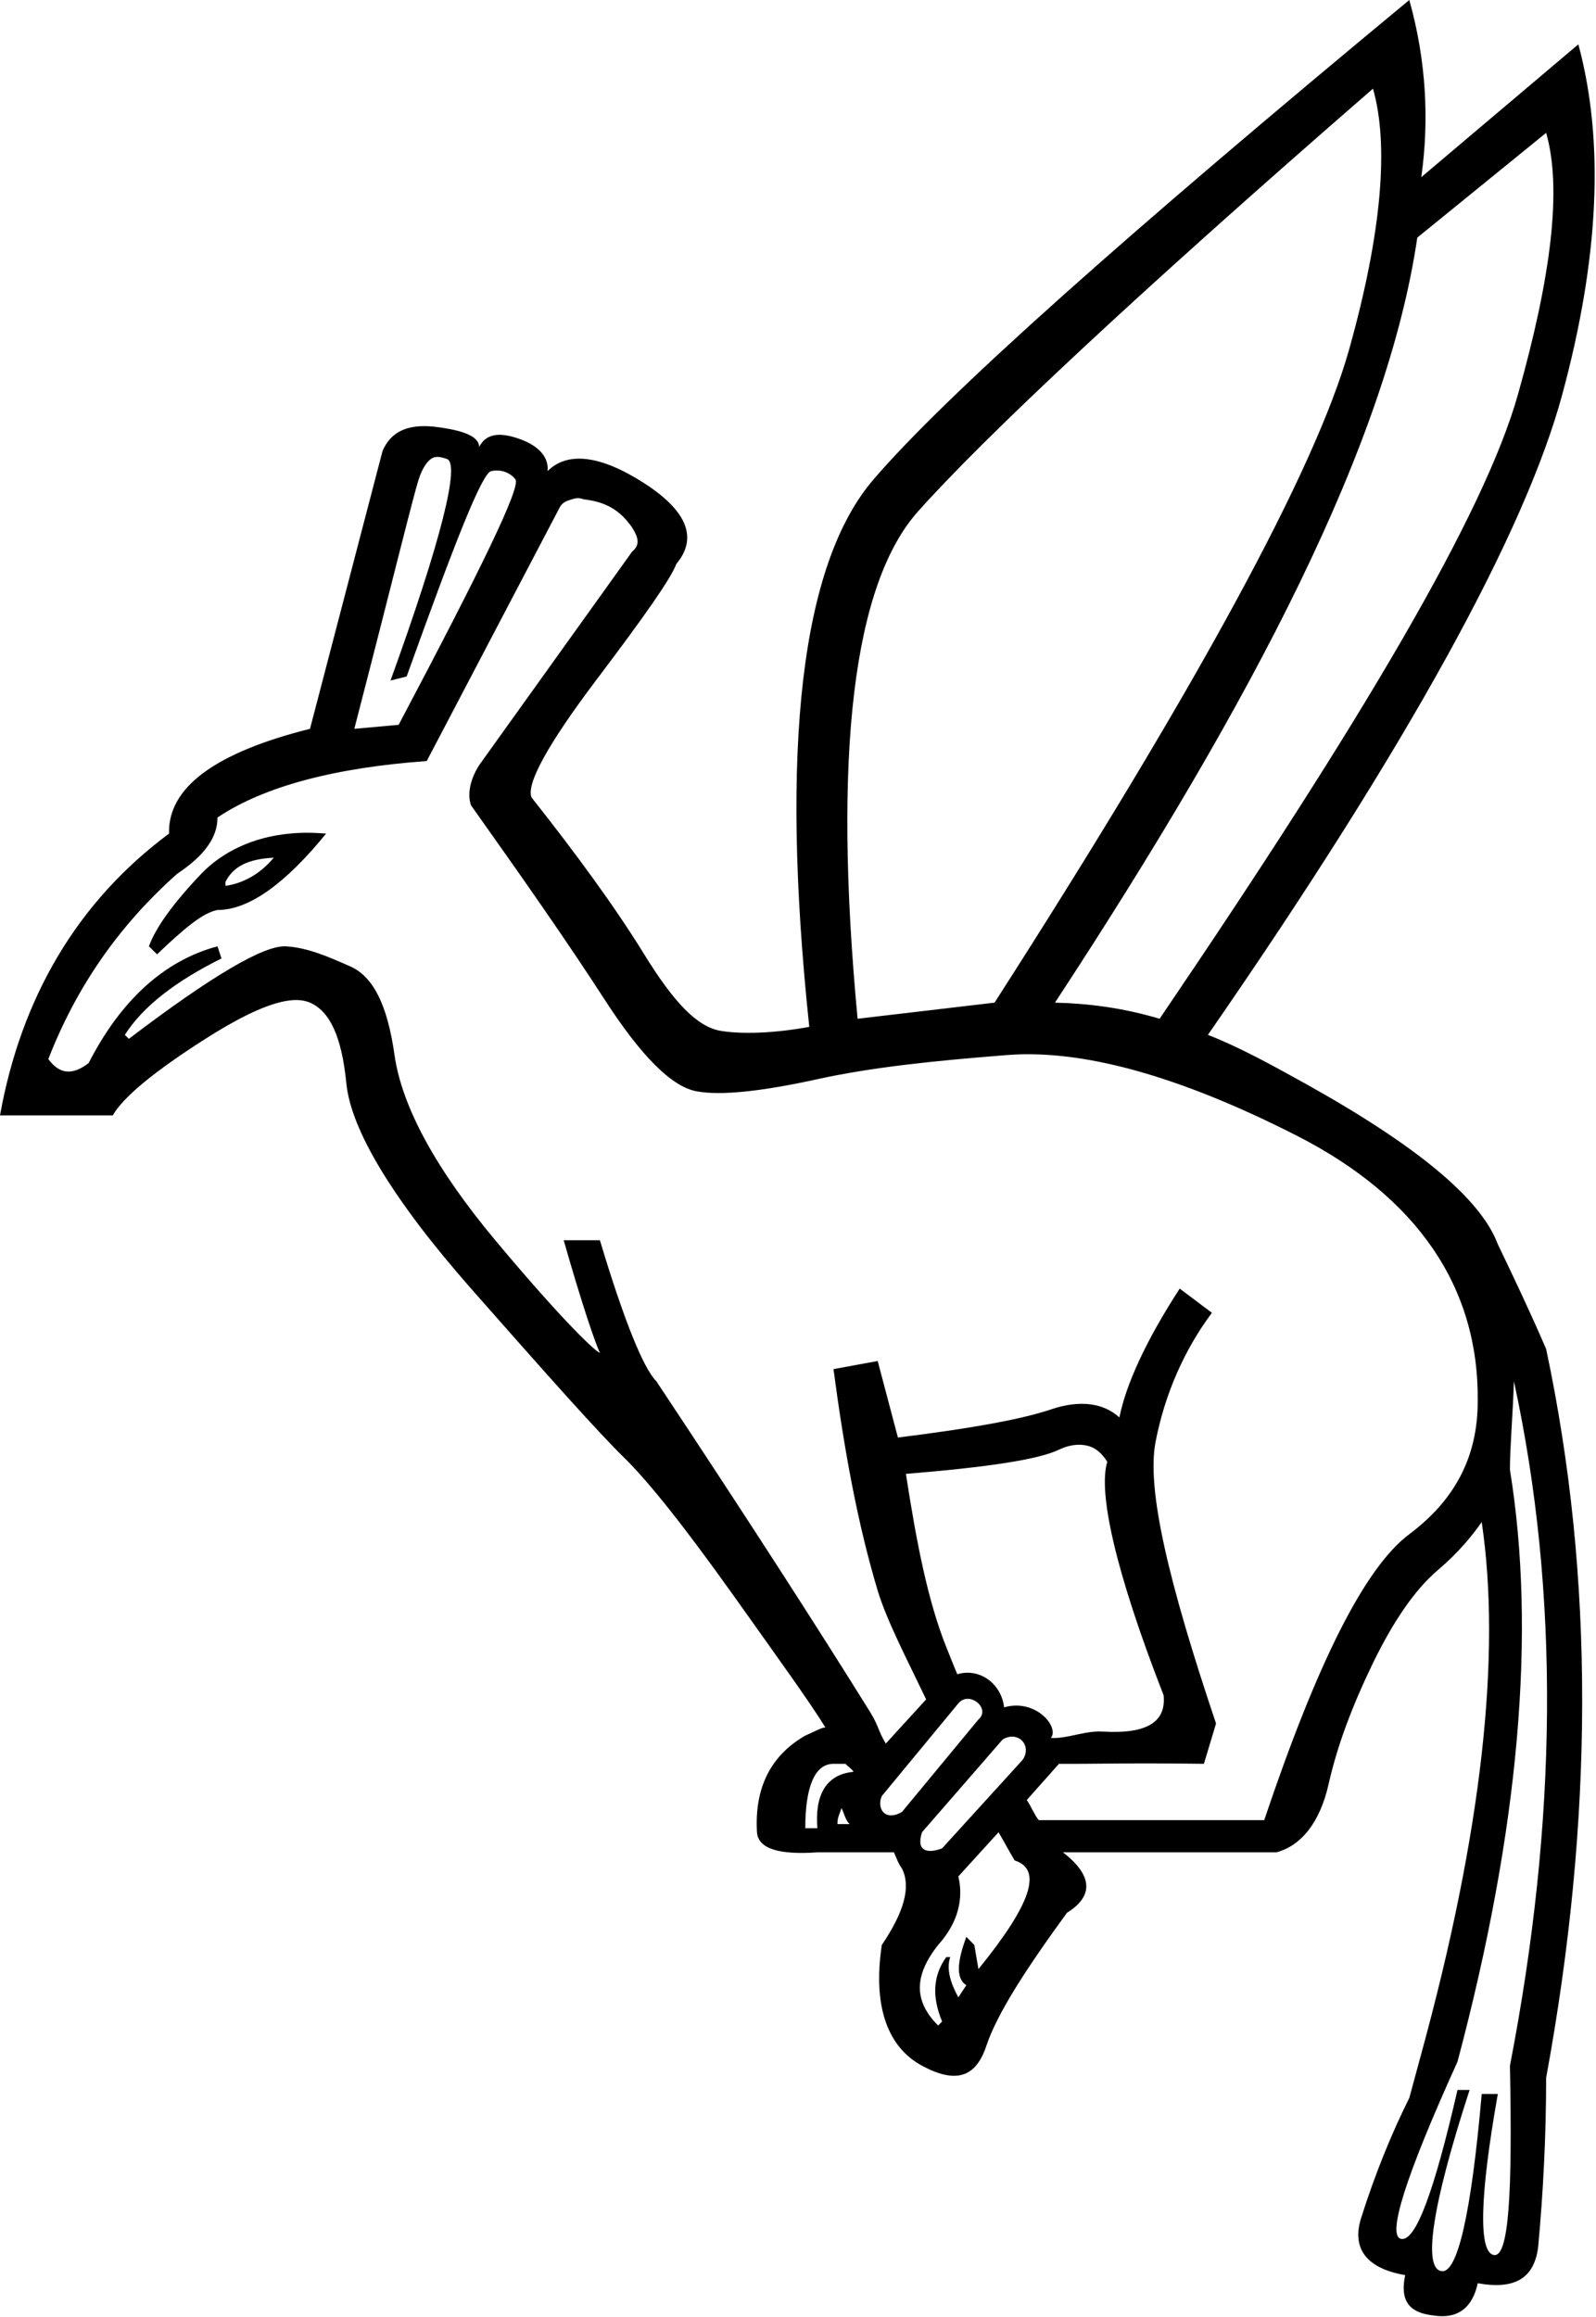 <?xml version="1.0" encoding="UTF-8" standalone="no"?>
<svg
   xmlns:dc="http://purl.org/dc/elements/1.1/"
   xmlns:cc="http://web.resource.org/cc/"
   xmlns:rdf="http://www.w3.org/1999/02/22-rdf-syntax-ns#"
   xmlns:svg="http://www.w3.org/2000/svg"
   xmlns="http://www.w3.org/2000/svg"
   xmlns:sodipodi="http://sodipodi.sourceforge.net/DTD/sodipodi-0.dtd"
   xmlns:inkscape="http://www.inkscape.org/namespaces/inkscape"
   width="12.387"
   height="17.983"
   id="svg2259"
   sodipodi:version="0.32"
   inkscape:version="0.45"
   sodipodi:docname="E203.svg"
   inkscape:output_extension="org.inkscape.output.svg.inkscape"
   sodipodi:docbase="C:\Program Files\JSesh\fontsST"
   sodipodi:modified="true">
  <defs
     id="defs2264" />
  <sodipodi:namedview
     inkscape:window-height="480"
     inkscape:window-width="640"
     inkscape:pageshadow="2"
     inkscape:pageopacity="0.0"
     guidetolerance="10.0"
     gridtolerance="10.0"
     objecttolerance="10.0"
     borderopacity="1.0"
     bordercolor="#666666"
     pagecolor="#ffffff"
     id="base" />
  <path
     style="fill:#000000; stroke:none"
     d="M 10.938,0 C 8.741,1.819 7.348,3.06 6.781,3.719 C 6.217,4.374 6.052,5.802 6.281,7.969 C 6.01,8.019 5.758,8.027 5.594,8 C 5.41,7.969 5.23,7.779 5,7.406 C 4.77,7.033 4.472,6.627 4.125,6.188 C 4.084,6.085 4.247,5.782 4.625,5.281 C 5.003,4.781 5.209,4.487 5.25,4.375 C 5.413,4.181 5.342,3.97 5,3.75 C 4.658,3.53 4.403,3.503 4.25,3.656 C 4.26,3.554 4.19,3.462 4.031,3.406 C 3.873,3.35 3.77,3.367 3.719,3.469 C 3.719,3.387 3.595,3.338 3.375,3.312 C 3.155,3.287 3.03,3.357 2.969,3.5 L 2.406,5.656 C 1.671,5.84 1.302,6.111 1.312,6.469 C 0.597,7 0.163,7.747 0,8.656 L 0.875,8.656 C 0.957,8.513 1.2,8.313 1.594,8.062 C 1.987,7.812 2.253,7.715 2.406,7.781 C 2.56,7.848 2.652,8.044 2.688,8.406 C 2.723,8.769 3.053,9.315 3.656,10 C 4.259,10.685 4.65,11.123 4.844,11.312 C 5.038,11.502 5.32,11.859 5.688,12.375 C 6.055,12.891 6.294,13.222 6.406,13.406 C 6.376,13.406 6.322,13.438 6.25,13.469 C 5.984,13.622 5.855,13.871 5.875,14.219 C 5.885,14.352 6.058,14.395 6.344,14.375 L 6.938,14.375 C 6.958,14.42 6.973,14.464 7,14.5 C 7.072,14.643 7.017,14.838 6.844,15.094 C 6.772,15.574 6.891,15.888 7.156,16.031 C 7.422,16.174 7.575,16.12 7.656,15.875 C 7.738,15.63 7.954,15.293 8.281,14.844 C 8.496,14.711 8.475,14.549 8.25,14.375 L 9.906,14.375 C 10.1,14.324 10.246,14.14 10.312,13.844 C 10.379,13.547 10.493,13.243 10.656,12.906 C 10.82,12.569 10.988,12.331 11.156,12.188 C 11.325,12.044 11.428,11.915 11.5,11.812 C 11.653,12.844 11.501,14.221 11.031,15.938 L 10.938,16.281 C 10.805,16.547 10.675,16.861 10.562,17.219 C 10.491,17.454 10.61,17.605 10.906,17.656 C 10.865,17.85 10.931,17.948 11.125,17.969 C 11.309,17.999 11.428,17.913 11.469,17.719 C 11.755,17.77 11.907,17.683 11.938,17.438 C 11.978,17.008 12,16.564 12,16.125 C 12.368,14.122 12.378,12.247 12,10.469 C 11.877,10.183 11.748,9.912 11.625,9.656 C 11.492,9.299 10.988,8.886 10.125,8.406 C 9.862,8.26 9.62,8.127 9.375,8.031 C 10.938,5.773 11.839,4.12 12.125,3.062 C 12.411,2.005 12.454,1.1 12.25,0.344 L 11.031,1.375 C 11.093,0.936 11.07,0.47 10.938,0 z M 10.656,0.688 C 10.779,1.117 10.729,1.794 10.469,2.719 C 10.208,3.643 9.292,5.329 7.719,7.781 L 6.656,7.906 C 6.462,5.842 6.624,4.531 7.125,3.969 C 7.626,3.407 8.787,2.312 10.656,0.688 z M 12,1.031 C 12.123,1.46 12.042,2.138 11.781,3.062 C 11.522,3.984 10.574,5.589 9,7.906 C 8.715,7.821 8.444,7.787 8.188,7.781 C 9.735,5.421 10.767,3.434 11,1.844 L 12,1.031 z M 3.344,3.562 C 3.381,3.536 3.418,3.545 3.469,3.562 C 3.571,3.598 3.43,4.178 3.031,5.281 L 3.156,5.25 C 3.534,4.198 3.741,3.672 3.812,3.656 C 3.884,3.641 3.954,3.663 4,3.719 C 4.046,3.775 3.737,4.409 3.094,5.625 L 2.75,5.656 C 3.046,4.512 3.204,3.862 3.25,3.719 C 3.273,3.647 3.307,3.589 3.344,3.562 z M 4.438,3.875 C 4.469,3.866 4.49,3.86 4.531,3.875 C 4.705,3.895 4.814,3.961 4.906,4.094 C 4.957,4.175 4.968,4.23 4.906,4.281 L 3.719,5.938 C 3.647,6.05 3.626,6.168 3.656,6.25 C 4.055,6.812 4.401,7.306 4.688,7.75 C 4.974,8.194 5.212,8.433 5.406,8.469 C 5.6,8.505 5.925,8.467 6.344,8.375 C 6.763,8.283 7.24,8.233 7.812,8.188 C 8.385,8.142 9.128,8.337 10.062,8.812 C 10.997,9.288 11.479,9.986 11.469,10.875 C 11.469,11.314 11.285,11.646 10.938,11.906 C 10.59,12.167 10.221,12.909 9.812,14.125 L 8.062,14.125 C 8.027,14.082 8.003,14.018 7.969,13.969 L 8.219,13.688 C 8.5,13.69 8.755,13.68 9.344,13.688 L 9.438,13.375 C 9.07,12.282 8.897,11.555 8.969,11.188 C 9.04,10.82 9.192,10.474 9.406,10.188 L 9.156,10 C 8.891,10.409 8.739,10.745 8.688,11 C 8.565,10.888 8.381,10.861 8.156,10.938 C 7.931,11.014 7.541,11.085 6.969,11.156 L 6.812,10.562 L 6.469,10.625 C 6.55,11.238 6.654,11.818 6.812,12.344 C 6.884,12.581 7.04,12.878 7.188,13.188 L 6.875,13.531 C 6.812,13.427 6.825,13.402 6.75,13.281 C 6.382,12.689 5.84,11.843 5.094,10.719 C 4.992,10.617 4.84,10.238 4.656,9.625 L 4.375,9.625 C 4.518,10.126 4.615,10.408 4.656,10.5 C 4.595,10.469 4.309,10.182 3.844,9.625 C 3.379,9.068 3.119,8.586 3.062,8.188 C 3.006,7.789 2.892,7.577 2.719,7.5 C 2.545,7.423 2.387,7.354 2.219,7.344 C 2.05,7.334 1.644,7.572 1,8.062 L 0.969,8.031 C 1.112,7.806 1.371,7.611 1.719,7.438 L 1.688,7.344 C 1.269,7.456 0.933,7.77 0.688,8.25 C 0.555,8.352 0.457,8.331 0.375,8.219 C 0.59,7.667 0.915,7.19 1.375,6.781 C 1.59,6.638 1.688,6.497 1.688,6.344 C 2.055,6.099 2.608,5.957 3.312,5.906 L 4.344,3.938 C 4.364,3.897 4.406,3.884 4.438,3.875 z M 2.25,6.469 C 1.967,6.495 1.727,6.609 1.562,6.781 C 1.343,7.011 1.207,7.201 1.156,7.344 L 1.219,7.406 C 1.433,7.202 1.575,7.083 1.688,7.062 C 1.933,7.062 2.215,6.857 2.531,6.469 C 2.424,6.461 2.344,6.46 2.25,6.469 z M 2.125,6.656 C 2.013,6.789 1.883,6.855 1.75,6.875 L 1.75,6.844 C 1.811,6.721 1.931,6.666 2.125,6.656 z M 11.75,10.719 C 12.108,12.374 12.087,14.131 11.719,16.031 C 11.739,17.022 11.711,17.52 11.594,17.5 C 11.476,17.48 11.482,17.057 11.625,16.25 L 11.5,16.25 C 11.418,17.19 11.31,17.645 11.188,17.625 C 11.044,17.605 11.11,17.128 11.406,16.219 L 11.312,16.219 C 11.129,17.016 10.987,17.395 10.875,17.375 C 10.763,17.355 10.904,16.899 11.312,16 C 11.793,14.192 11.923,12.663 11.719,11.406 C 11.719,11.233 11.74,11.005 11.75,10.719 z M 8.438,11.219 C 8.5,11.234 8.548,11.272 8.594,11.344 C 8.522,11.579 8.653,12.186 9.031,13.156 C 9.052,13.361 8.905,13.458 8.562,13.438 C 8.419,13.429 8.292,13.493 8.156,13.488 C 8.225,13.4 8.035,13.179 7.793,13.25 C 7.774,13.071 7.607,12.94 7.429,12.993 L 7.432,12.999 C 7.407,12.937 7.373,12.855 7.344,12.781 C 7.201,12.424 7.113,11.969 7.031,11.438 C 7.665,11.386 8.06,11.327 8.219,11.25 C 8.298,11.212 8.375,11.204 8.438,11.219 z M 7.438,13.219 C 7.523,13.117 7.693,13.26 7.594,13.344 L 7,14.062 C 6.864,14.139 6.803,14.03 6.844,13.938 L 7.438,13.219 z M 7.781,13.5 C 7.901,13.426 8.012,13.545 7.938,13.656 L 7.312,14.344 C 7.201,14.386 7.107,14.37 7.156,14.219 L 7.781,13.5 z M 6.469,13.688 L 6.562,13.688 C 6.57,13.699 6.613,13.729 6.625,13.75 C 6.41,13.77 6.323,13.932 6.344,14.188 L 6.25,14.188 C 6.25,13.861 6.326,13.688 6.469,13.688 z M 6.531,14.031 C 6.553,14.075 6.559,14.12 6.594,14.156 L 6.5,14.156 C 6.497,14.106 6.52,14.071 6.531,14.031 z M 7.75,14.219 C 7.797,14.299 7.825,14.354 7.875,14.438 C 8.1,14.509 7.992,14.791 7.594,15.281 L 7.562,15.094 L 7.5,15.031 C 7.428,15.225 7.418,15.355 7.5,15.406 L 7.438,15.5 C 7.376,15.388 7.344,15.279 7.375,15.188 L 7.344,15.188 C 7.242,15.331 7.231,15.493 7.312,15.688 L 7.281,15.719 C 7.097,15.535 7.087,15.339 7.281,15.094 C 7.438,14.919 7.479,14.735 7.438,14.562 L 7.75,14.219 z "
     id="path2261"
     sodipodi:nodetypes="cscsscscscssscccccsssssssssccscsscccssscccscscsccsscsccccsccsccscccccsccssccsccsscccsssssssccccccscccscccsccscccsssssccccccccccccsccsccccccccsccsccsccccccsccccscscccccccccccccsccccccccccccccccccscc" />
</svg>
